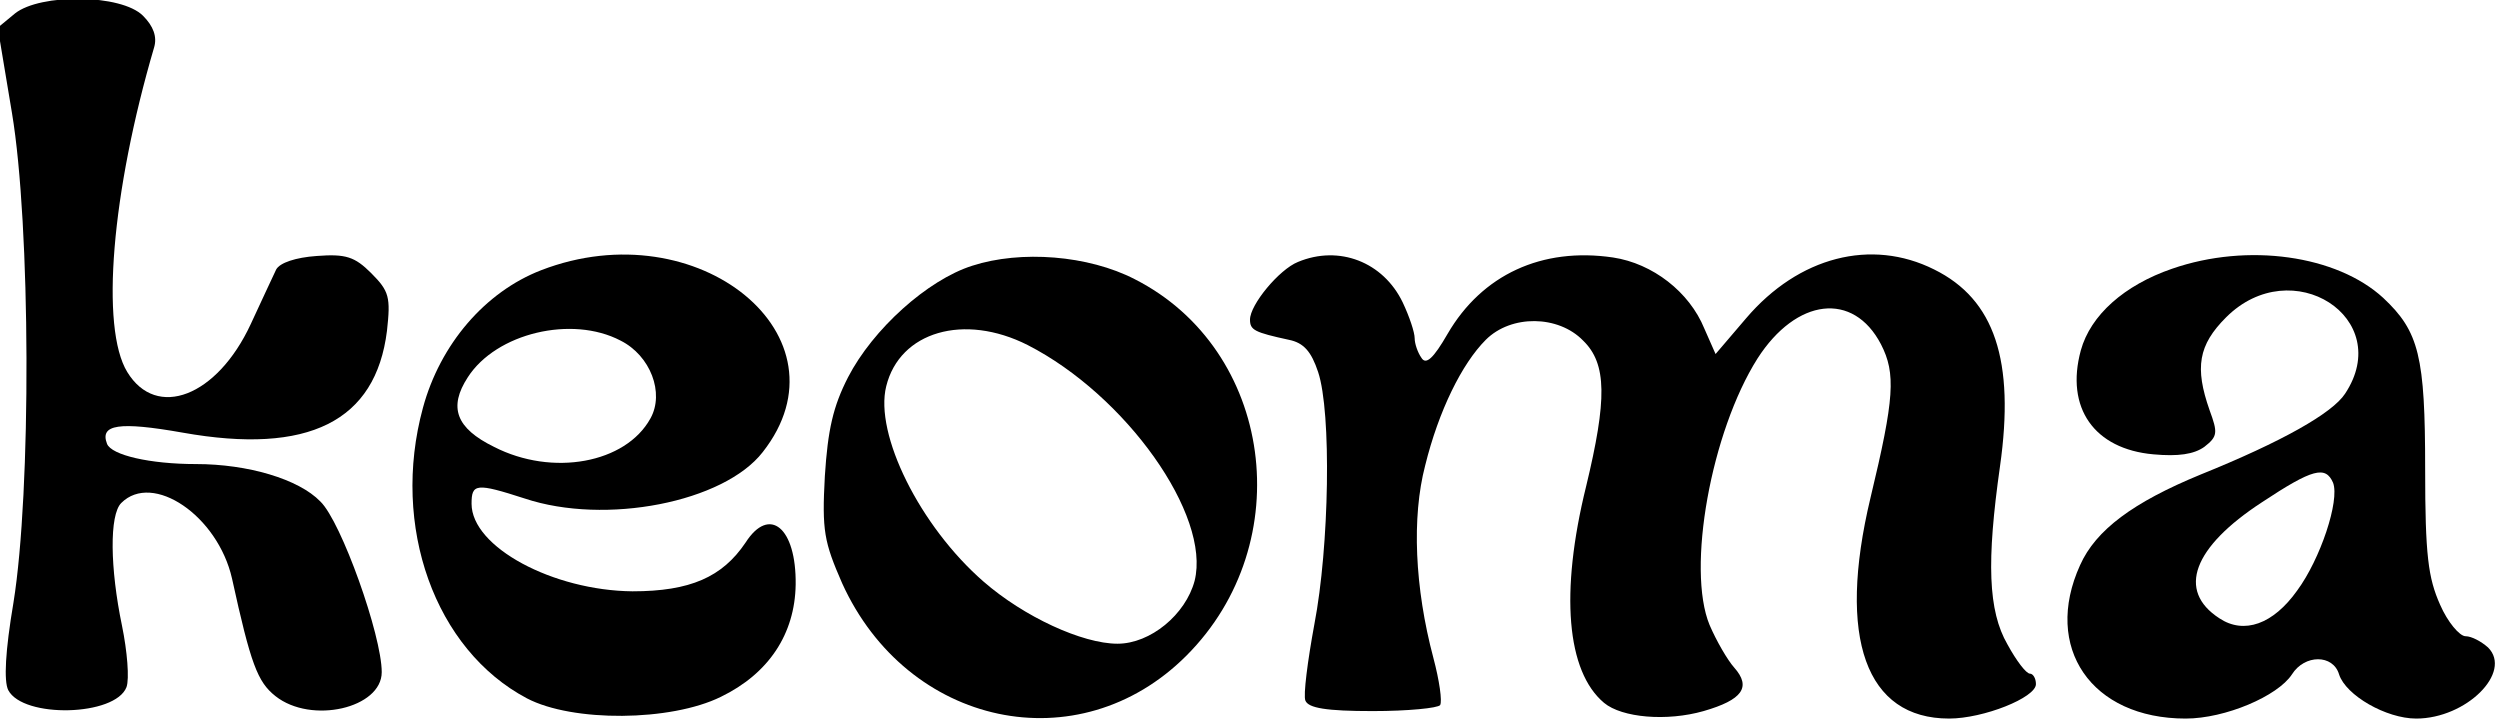<?xml version="1.0" standalone="no"?>
<!DOCTYPE svg PUBLIC "-//W3C//DTD SVG 20010904//EN"
 "http://www.w3.org/TR/2001/REC-SVG-20010904/DTD/svg10.dtd">
<svg version="1.0" xmlns="http://www.w3.org/2000/svg"
 width="334pt" height="96pt" viewBox="0 0 334 96"
 preserveAspectRatio="xMidYMid meet">

<g transform="translate(0,96) scale(0.1,-0.1)"
fill="#000000" stroke="none">
<path d="M20 942 l-23 -19 19 -114 c25 -150 26 -505 2 -654 -11 -65 -13 -105
-7 -117 20 -38 143 -35 158 4 4 11 1 48 -6 82 -16 77 -17 148 -1 164 42 42
129 -17 148 -101 25 -114 34 -138 58 -157 48 -38 142 -16 142 32 0 49 -54 201
-82 228 -29 30 -97 50 -166 50 -62 0 -113 12 -119 27 -10 26 16 30 101 15 168
-30 258 15 273 136 5 45 3 53 -21 77 -22 22 -34 26 -73 23 -28 -2 -49 -9 -54
-18 -4 -8 -19 -41 -34 -73 -45 -97 -126 -128 -165 -64 -36 59 -21 240 36 434
4 14 -1 28 -15 42 -29 29 -137 30 -171 3z"/>
<path d="M723 599 c-75 -29 -135 -99 -158 -184 -43 -158 16 -323 139 -388 61
-32 192 -31 259 2 64 31 99 84 100 150 1 76 -35 106 -67 56 -31 -46 -74 -65
-151 -65 -106 1 -215 59 -215 117 0 27 6 28 71 7 108 -36 266 -5 318 62 121
154 -86 324 -296 243z m106 -94 c40 -20 59 -70 40 -104 -33 -60 -131 -78 -209
-38 -51 25 -61 53 -35 93 38 59 139 83 204 49z"/>
<path d="M1299 605 c-60 -19 -133 -85 -166 -149 -20 -39 -27 -70 -31 -132 -4
-73 -1 -88 23 -143 87 -192 316 -241 460 -97 151 151 116 409 -69 503 -62 32
-152 39 -217 18z m74 -106 c131 -67 245 -227 223 -315 -12 -45 -59 -84 -103
-84 -47 0 -125 36 -179 83 -85 74 -146 197 -130 261 18 73 104 98 189 55z"/>
<path d="M1734 610 c-25 -10 -64 -57 -64 -77 0 -14 6 -17 52 -27 20 -4 30 -16
39 -43 18 -54 15 -233 -5 -337 -9 -49 -15 -95 -12 -102 4 -10 28 -14 90 -14
47 0 87 4 90 8 3 5 -1 33 -9 63 -25 94 -29 188 -11 257 18 73 49 136 81 168
34 34 97 33 130 -1 32 -31 32 -79 4 -195 -35 -142 -26 -247 24 -289 24 -20 84
-25 133 -11 52 15 64 32 41 58 -9 10 -24 36 -33 57 -31 75 2 258 64 356 52 81
128 90 165 19 20 -39 18 -72 -14 -205 -45 -188 -6 -295 105 -295 46 0 116 28
116 46 0 8 -4 14 -8 14 -5 0 -18 17 -30 39 -26 45 -28 111 -10 238 20 141 -7
223 -88 263 -84 42 -181 17 -251 -65 l-41 -48 -15 34 c-20 49 -69 87 -122 95
-95 14 -175 -23 -221 -102 -19 -33 -29 -42 -35 -32 -5 7 -9 19 -9 26 0 8 -7
29 -16 48 -26 54 -85 77 -140 54z"/>
<path d="M2902 601 c-64 -22 -109 -62 -122 -109 -21 -77 18 -132 97 -139 33
-3 54 0 68 10 18 14 18 19 7 49 -20 57 -15 87 22 124 88 88 226 -1 159 -102
-17 -26 -84 -64 -193 -108 -90 -37 -140 -74 -161 -121 -50 -110 15 -205 141
-205 53 0 123 30 142 59 17 27 55 27 63 0 9 -28 63 -59 103 -59 67 0 129 62
96 95 -9 8 -22 15 -30 15 -8 0 -24 19 -34 42 -16 36 -20 66 -20 181 0 151 -8
184 -56 229 -62 57 -181 74 -282 39z m215 -286 c9 -24 -17 -102 -48 -144 -32
-45 -71 -59 -104 -37 -57 37 -35 95 57 155 68 45 85 49 95 26z"/>
</g>
</svg>
